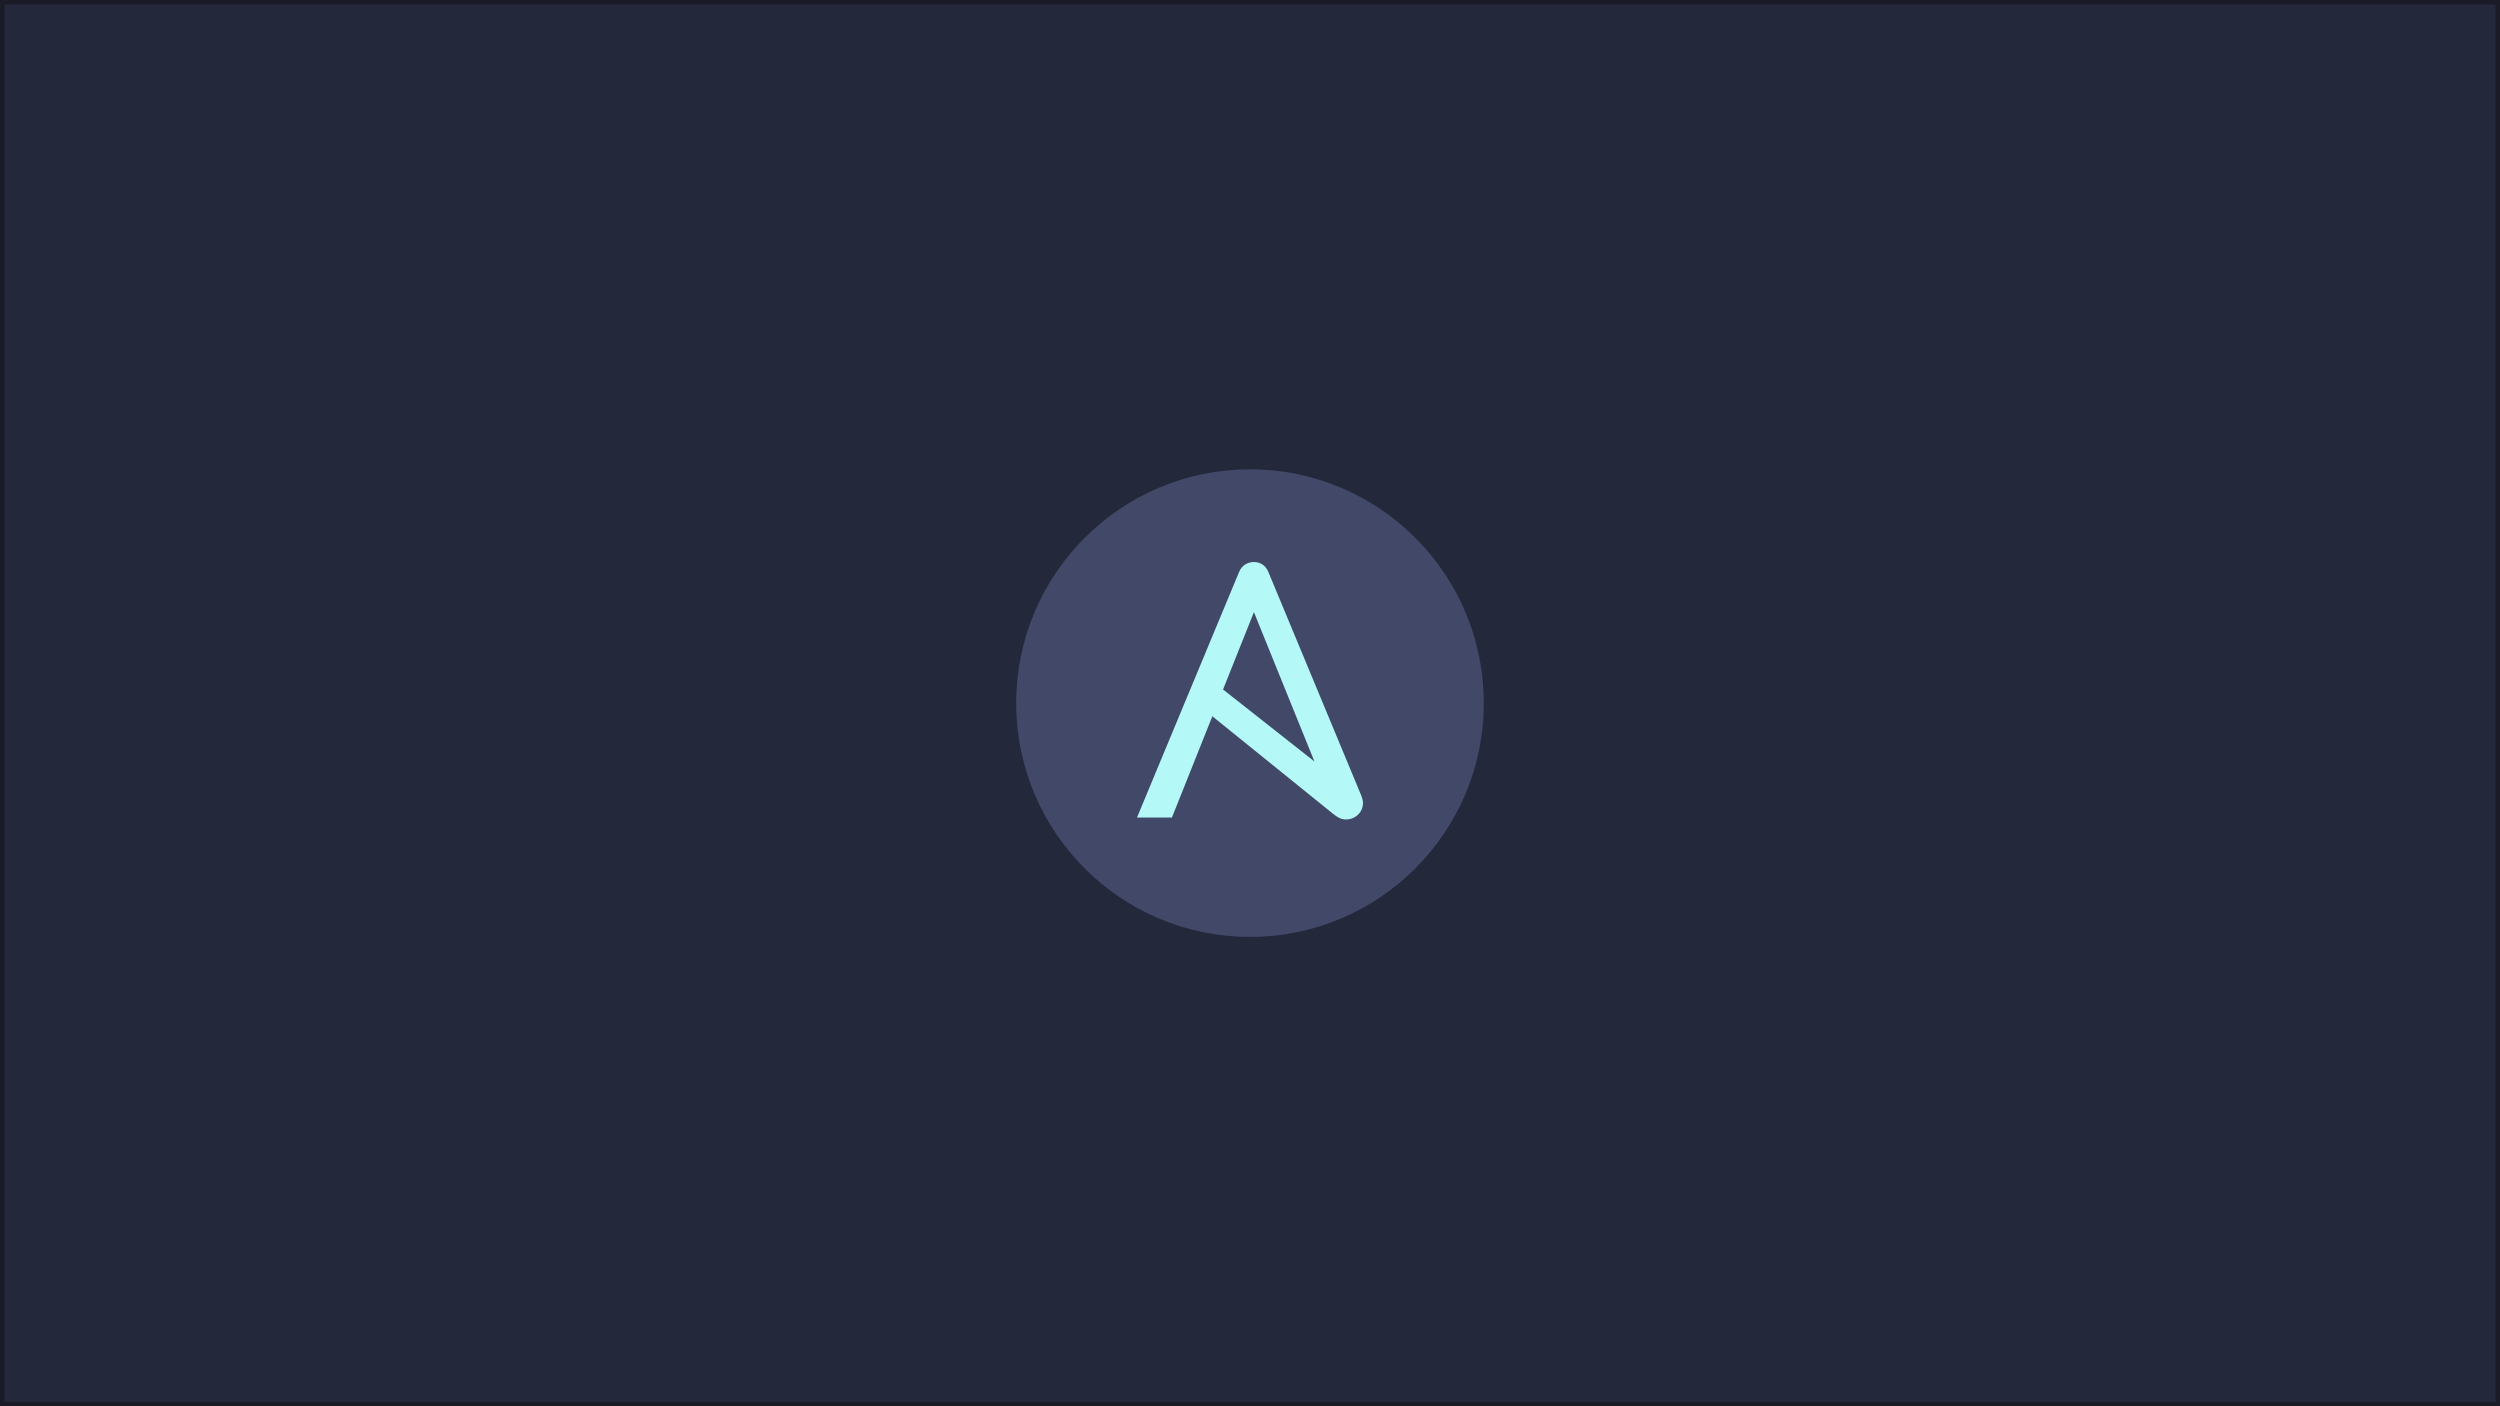 <?xml version="1.0" encoding="UTF-8" standalone="no"?>
<!-- Generator: Adobe Illustrator 25.2.1, SVG Export Plug-In . SVG Version: 6.00 Build 0)  -->

<svg
   version="1.1"
   id="Layer_1"
   x="0px"
   y="0px"
   viewBox="0 0 3840 2160"
   style="enable-background:new 0 0 3840 2160;"
   xml:space="preserve"
   sodipodi:docname="ansible.svg"
   inkscape:version="1.1.1 (3bf5ae0d25, 2021-09-20)"
   xmlns:inkscape="http://www.inkscape.org/namespaces/inkscape"
   xmlns:sodipodi="http://sodipodi.sourceforge.net/DTD/sodipodi-0.dtd"
   xmlns="http://www.w3.org/2000/svg"
   xmlns:svg="http://www.w3.org/2000/svg"><rect x="0" y="0" width="3840" height="2160" fill="#808080" stroke="none"/><defs
   id="defs2916" /><sodipodi:namedview
   id="namedview2914"
   pagecolor="#505050"
   bordercolor="#eeeeee"
   borderopacity="1"
   inkscape:pageshadow="0"
   inkscape:pageopacity="0"
   inkscape:pagecheckerboard="0"
   showgrid="false"
   inkscape:zoom="0.25190679"
   inkscape:cx="2278.6206"
   inkscape:cy="974.56682"
   inkscape:window-width="1920"
   inkscape:window-height="1060"
   inkscape:window-x="0"
   inkscape:window-y="20"
   inkscape:window-maximized="1"
   inkscape:current-layer="g933" />
<style
   type="text/css"
   id="style2876">
	.st0{fill:#0065A9;}
	.st1{fill:#007ACC;}
	.st2{fill:#1F9CF0;}
	.st3{opacity:0.25;}
	.st4{fill-rule:evenodd;clip-rule:evenodd;fill:url(#SVGID_1_);}
</style>
<rect
   style="fill:#24283b;fill-opacity:1;stroke:#1a1b26;stroke-width:6.792"
   id="rect3113"
   width="3833.209"
   height="2153.208"
   x="3.396"
   y="3.396" />
<g
   id="g933"
   transform="matrix(2.815,0,0,2.815,1558.787,720.041)"><path
     d="m 255.879,127.868 c 0,70.455 -57.11,127.565 -127.566,127.565 C 57.863,255.433 0.747,198.323 0.747,127.868 0.747,57.418 57.863,0.302 128.313,0.302 c 70.456,0 127.566,57.116 127.566,127.566"
     fill="#1a1918"
     id="path913"
     style="fill:#414868;fill-opacity:1" /><path
     d="M 130.46,78.229 163.472,159.705 113.608,120.427 130.46,78.229 Z m 58.645,100.245 -50.779,-122.202 c -1.45,-3.524 -4.348,-5.389 -7.866,-5.389 -3.524,0 -6.634,1.865 -8.083,5.389 l -55.733,134.04 H 85.709 l 22.062,-55.265 65.839,53.19 c 2.648,2.141 4.559,3.11 7.042,3.11 4.974,0 9.321,-3.729 9.321,-9.111 0,-0.876 -0.309,-2.266 -0.869,-3.761 z"
     fill="#ffffff"
     id="path915"
     style="fill:#b4f9f8;fill-opacity:1" /></g></svg>

